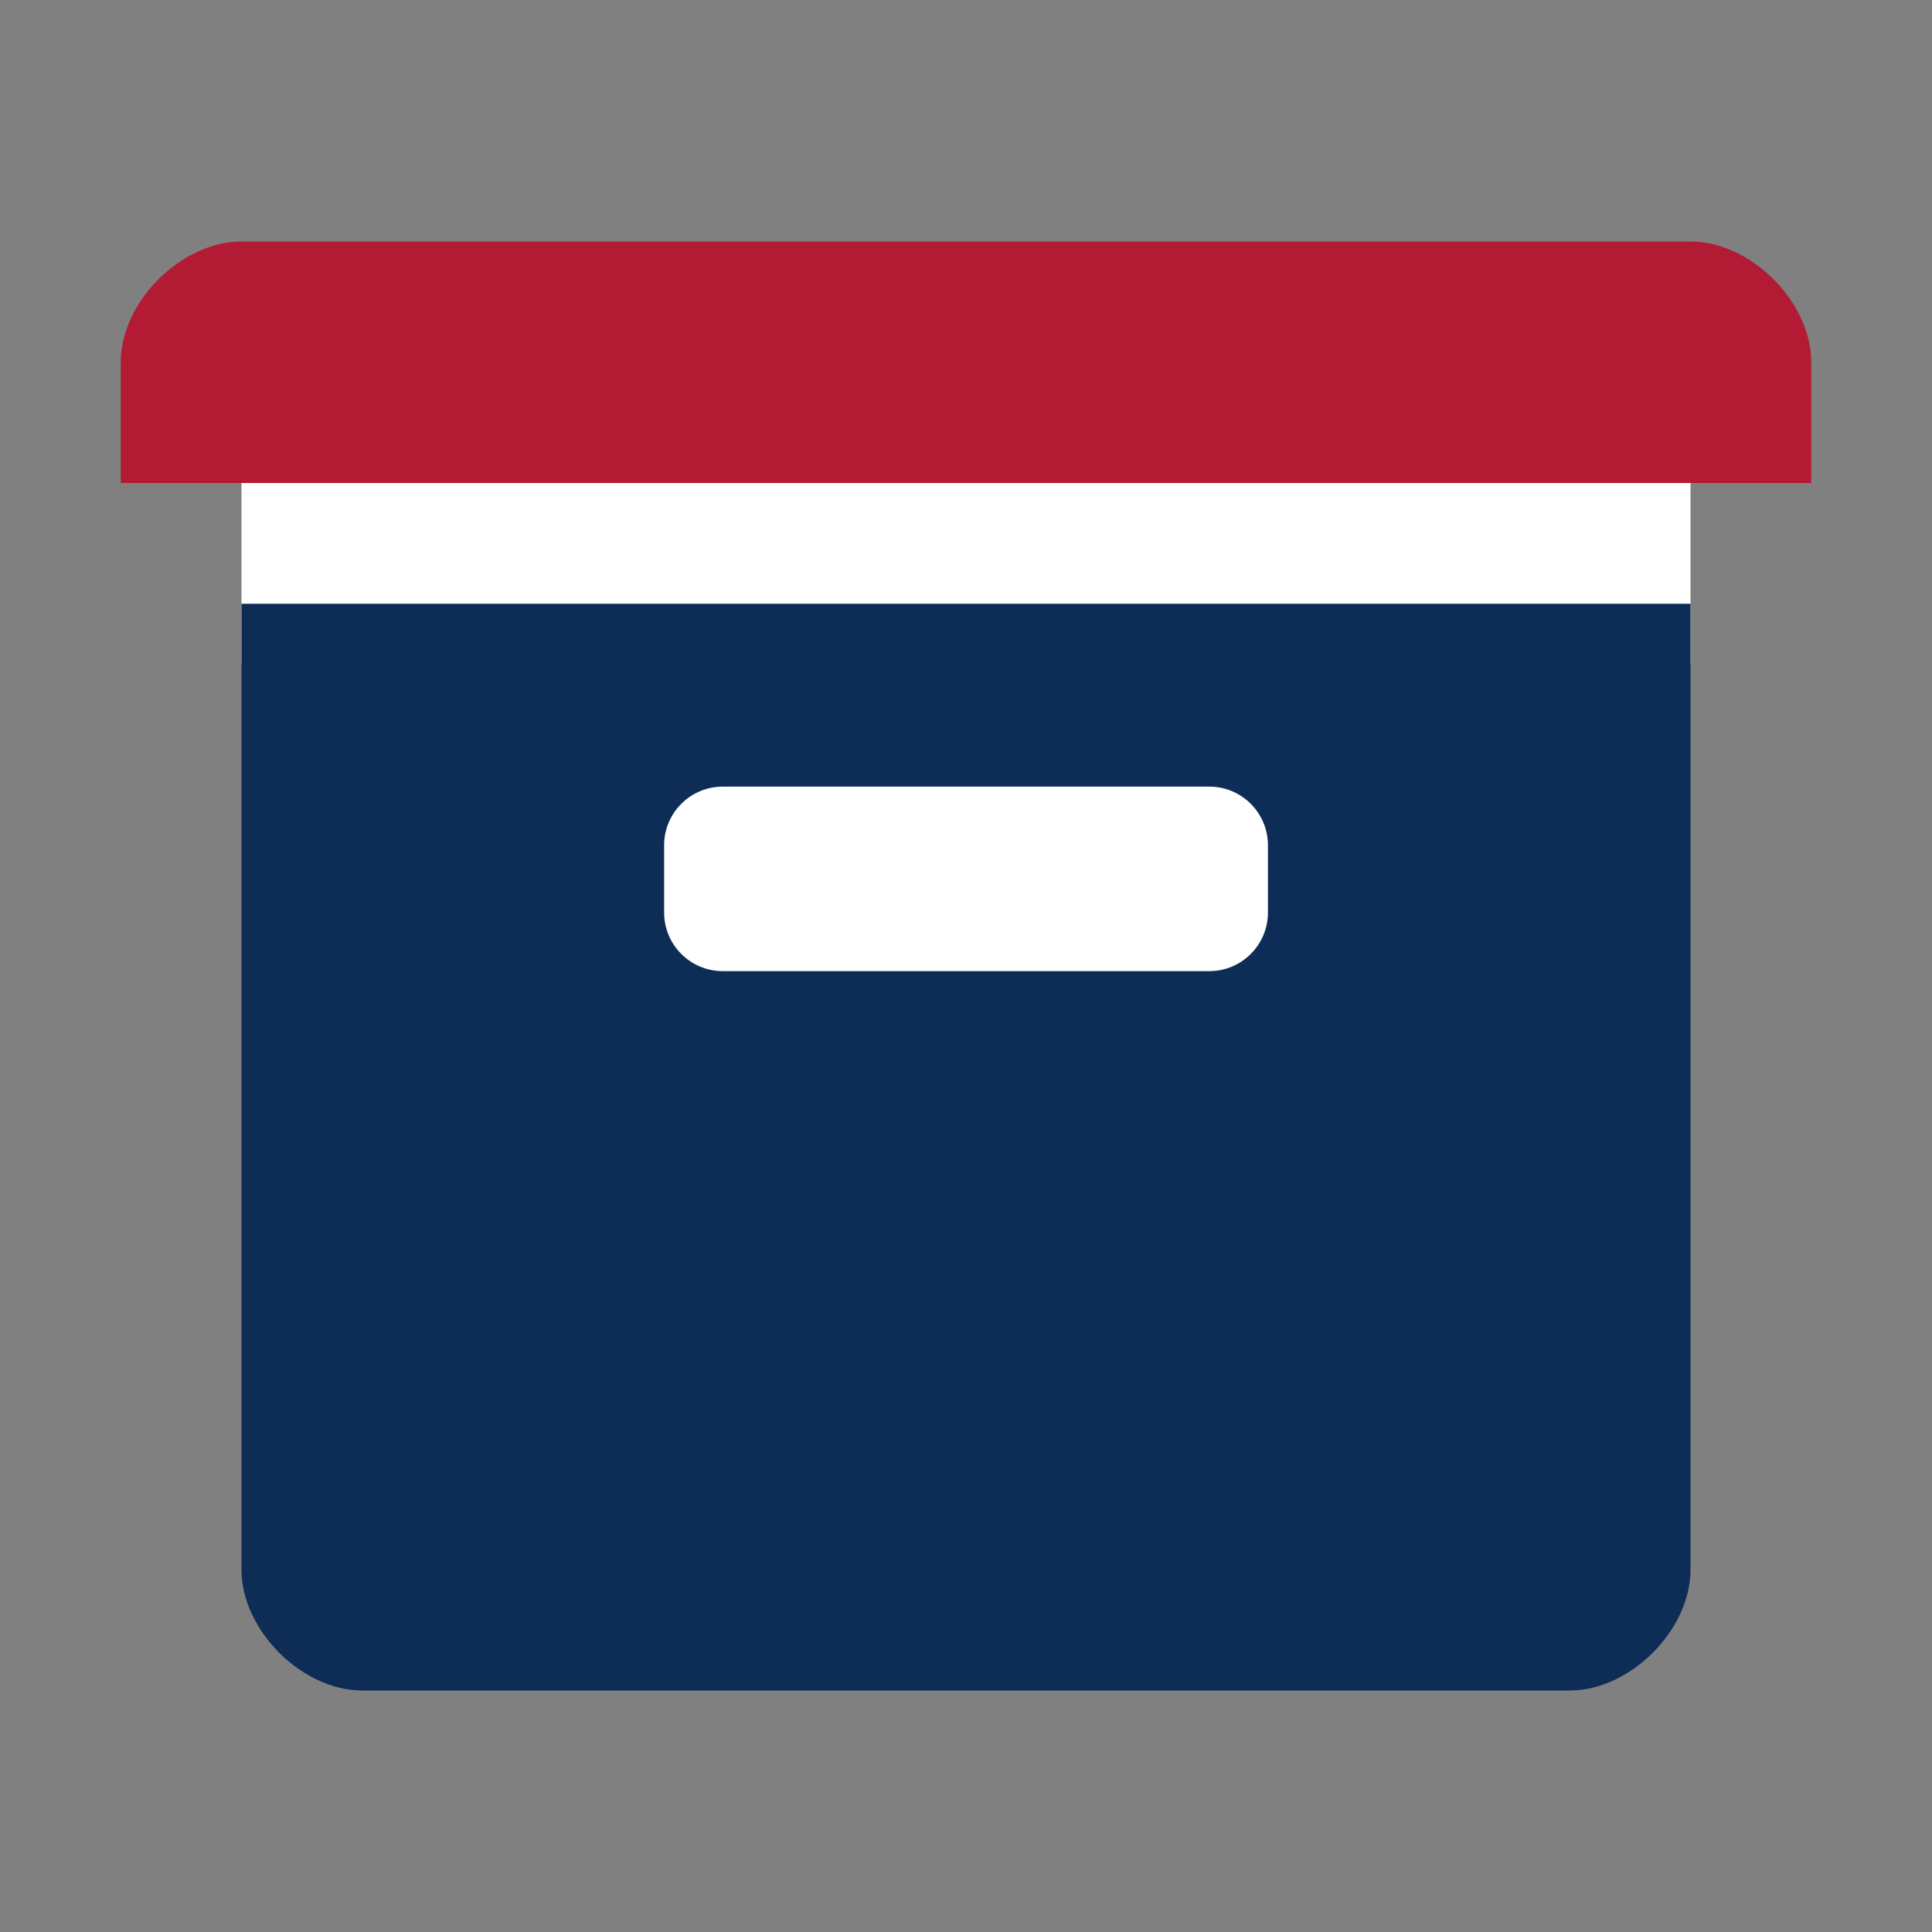 <!-- Generated by IcoMoon.io -->
<svg version="1.1" xmlns="http://www.w3.org/2000/svg" width="32" height="32" viewBox="0 0 32 32">
<rect x="0" y="0" width="32" height="32" fill="#808080" stroke="none"/>
<title>history1</title>
<path fill="#fff" d="M4 7.25h24v3.75h-24v-3.75z"></path>
<path fill="#0d2c56" d="M4 10h24v16c0 1-1 2-2 2h-20c-1 0-2-1-2-2z"></path>
<path fill="#b31b34" d="M2 6c0-1 1-2 2-2h24c1 0 2 1 2 2v2h-28z"></path>
<path fill="#fff" d="M11.971 13.029h8.059c0.536 0 0.971 0.435 0.971 0.971v1.114c0 0.536-0.435 0.971-0.971 0.971h-8.059c-0.536 0-0.971-0.435-0.971-0.971v-1.114c0-0.536 0.435-0.971 0.971-0.971z"></path>
</svg>
